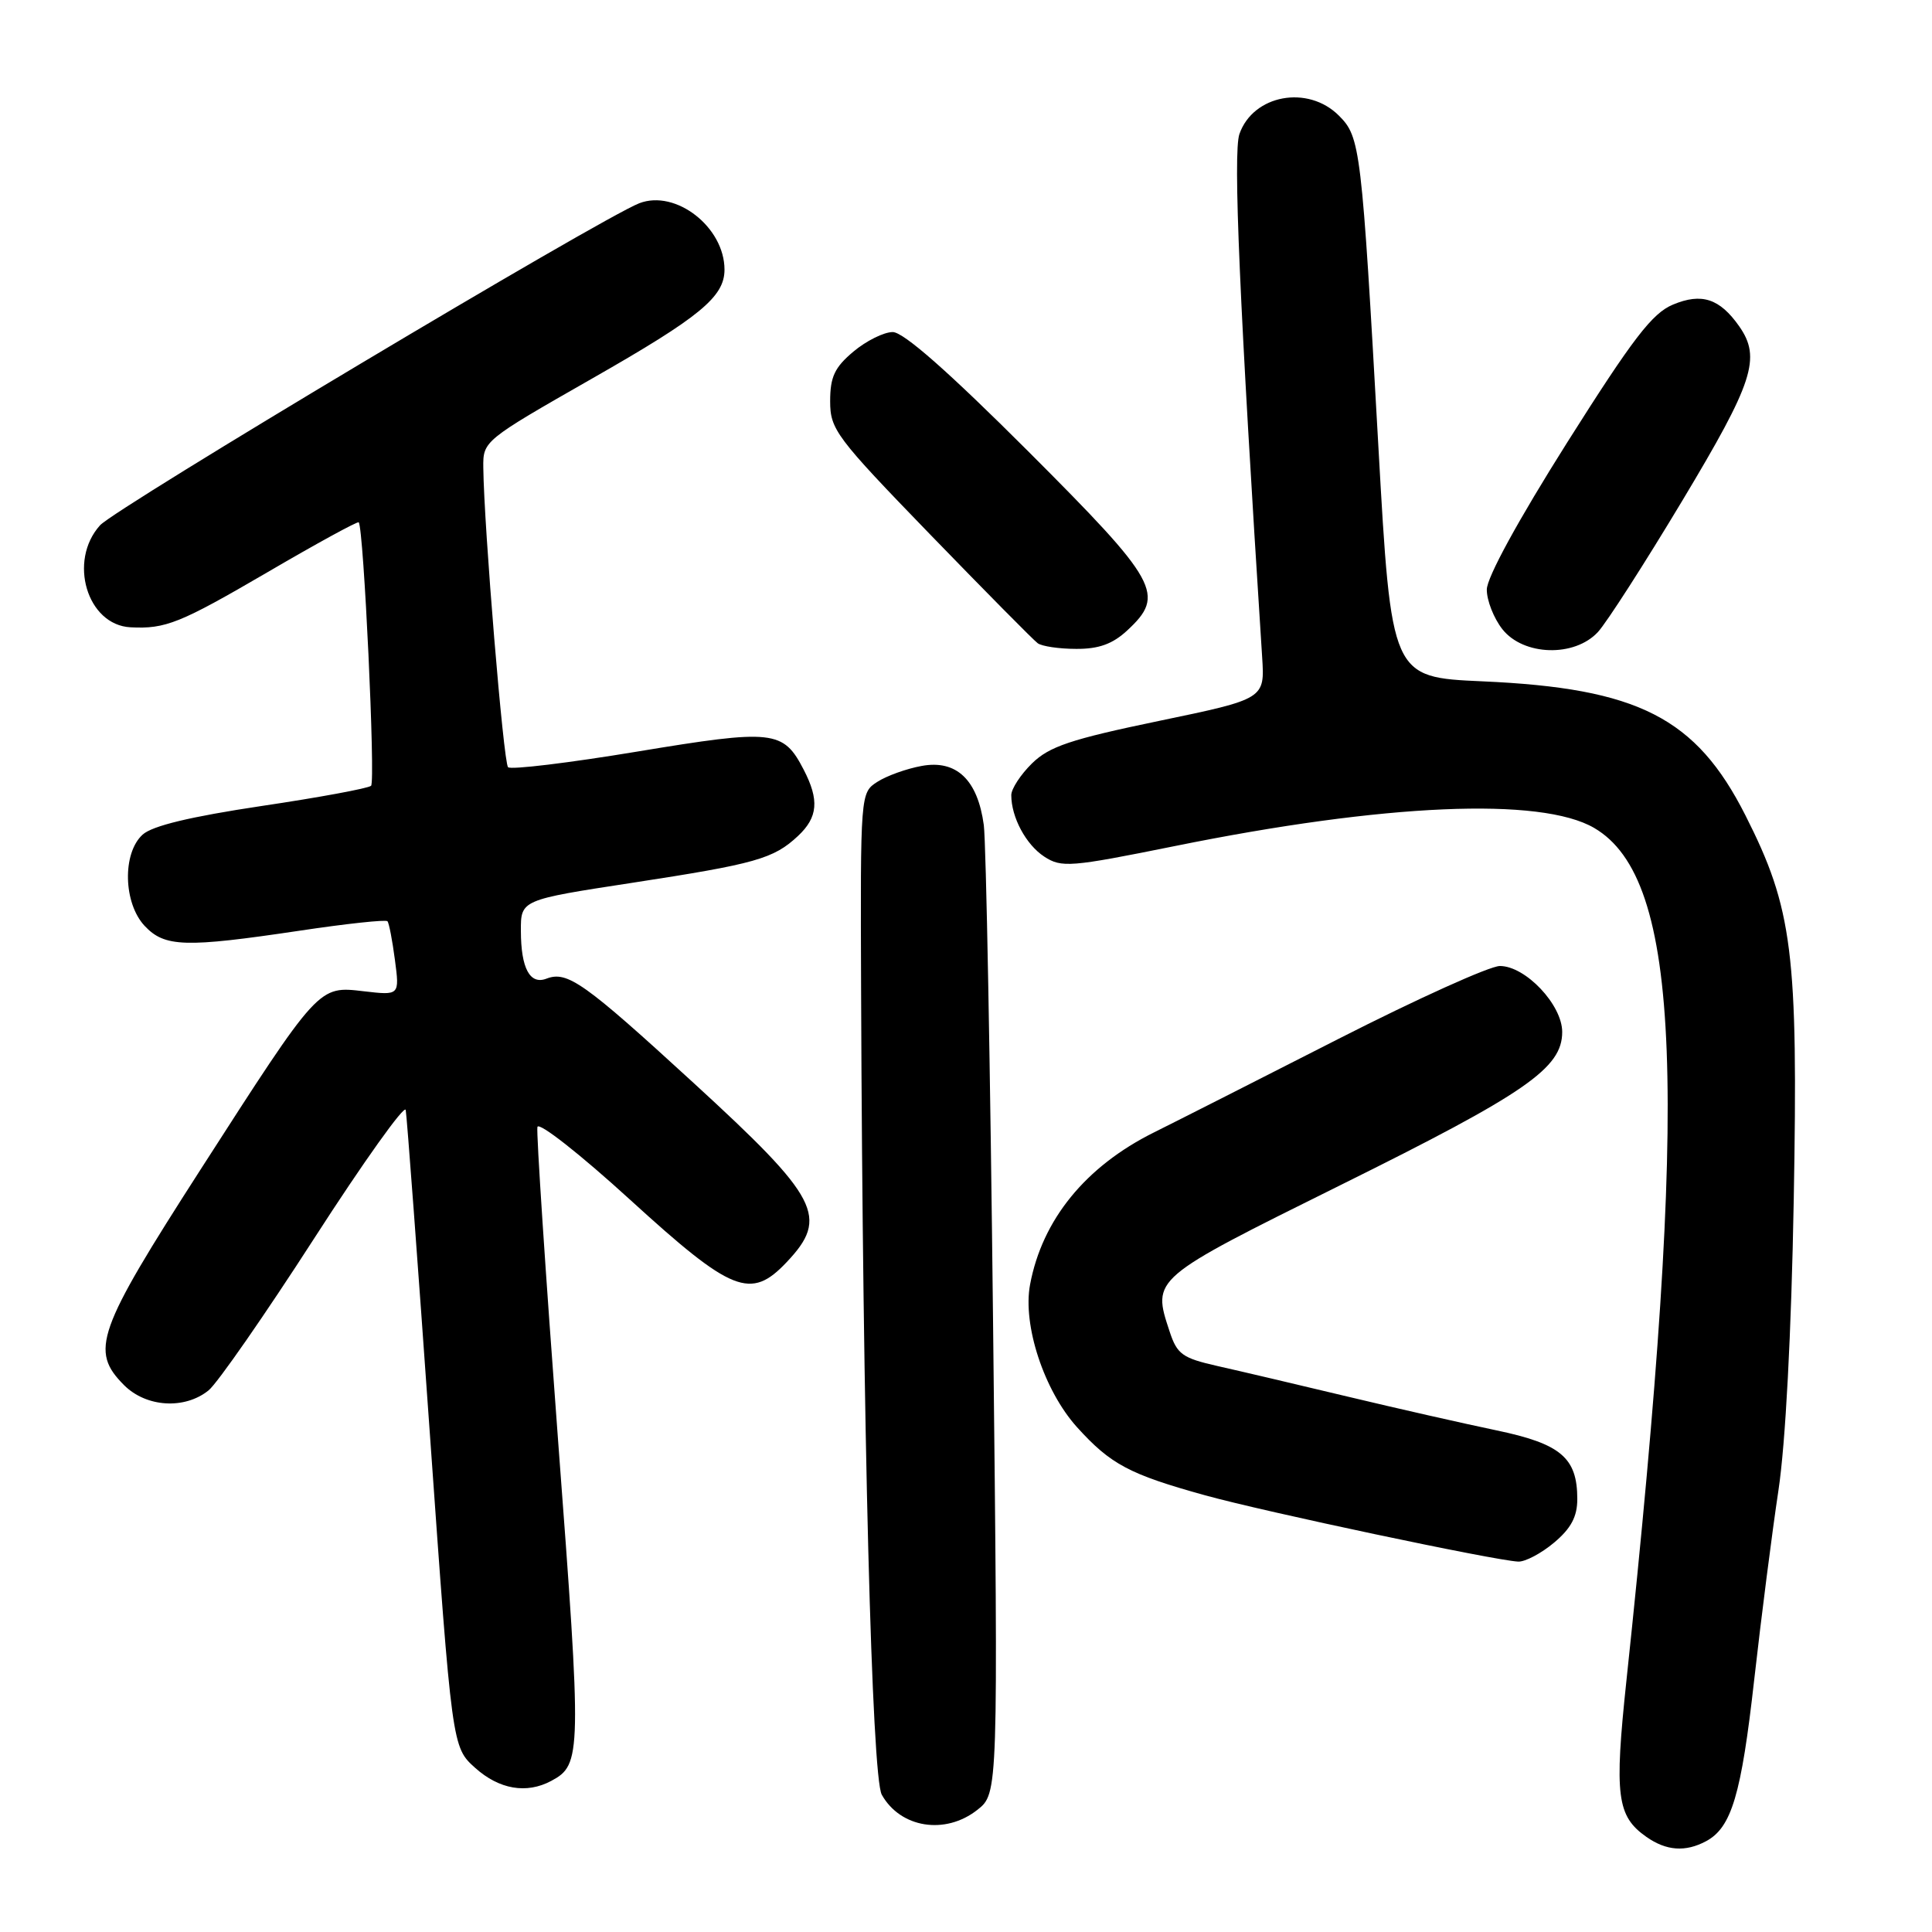<?xml version="1.0" encoding="UTF-8" standalone="no"?>
<!DOCTYPE svg PUBLIC "-//W3C//DTD SVG 1.1//EN" "http://www.w3.org/Graphics/SVG/1.1/DTD/svg11.dtd" >
<svg xmlns="http://www.w3.org/2000/svg" xmlns:xlink="http://www.w3.org/1999/xlink" version="1.1" viewBox="0 0 256 256">
 <g >
 <path fill="currentColor"
d=" M 226.06 243.97 C 229.44 242.16 230.73 237.84 232.45 222.50 C 233.38 214.25 234.82 203.00 235.65 197.50 C 236.59 191.28 237.36 176.73 237.68 159.00 C 238.27 126.19 237.54 120.41 231.28 108.04 C 224.73 95.09 217.07 91.19 196.43 90.28 C 184.36 89.74 184.36 89.74 182.64 59.12 C 180.42 19.48 180.26 18.17 177.41 15.32 C 173.30 11.21 166.05 12.55 164.23 17.76 C 163.37 20.23 164.24 40.31 167.24 87.05 C 167.60 92.61 167.60 92.61 153.55 95.53 C 141.86 97.96 139.04 98.91 136.75 101.15 C 135.24 102.63 134.00 104.53 134.00 105.36 C 134.00 108.29 135.94 111.91 138.36 113.50 C 140.66 115.00 141.79 114.91 155.66 112.11 C 183.48 106.47 204.18 105.58 211.24 109.71 C 222.81 116.47 223.86 144.17 215.51 222.69 C 213.89 237.95 214.24 240.65 218.16 243.40 C 220.80 245.25 223.33 245.43 226.06 243.97 Z  M 129.50 239.82 C 132.27 237.64 132.27 237.64 131.59 175.57 C 131.22 141.43 130.66 111.62 130.36 109.33 C 129.55 103.33 126.74 100.64 122.13 101.49 C 120.13 101.85 117.49 102.80 116.25 103.60 C 114.01 105.04 114.00 105.12 114.10 131.27 C 114.31 188.99 115.51 235.42 116.84 237.81 C 119.31 242.22 125.25 243.17 129.50 239.82 Z  M 73.04 235.98 C 77.07 233.82 77.10 232.64 73.95 190.89 C 72.29 168.75 71.05 150.04 71.21 149.33 C 71.37 148.61 76.87 152.93 83.50 158.98 C 97.01 171.30 99.47 172.28 104.23 167.25 C 109.87 161.29 108.58 158.78 91.91 143.50 C 77.37 130.17 75.17 128.61 72.40 129.68 C 70.22 130.51 69.03 128.31 69.02 123.37 C 69.00 119.24 69.00 119.24 83.75 116.98 C 100.17 114.46 102.50 113.80 105.75 110.76 C 108.38 108.29 108.58 106.01 106.49 101.98 C 103.78 96.74 102.48 96.60 84.43 99.59 C 75.38 101.09 67.68 102.02 67.32 101.66 C 66.71 101.04 64.13 69.84 64.04 61.96 C 64.00 58.43 64.08 58.37 78.49 50.14 C 92.76 42.00 96.00 39.33 96.00 35.73 C 96.00 30.10 89.54 25.07 84.71 26.93 C 79.67 28.88 15.32 67.31 13.25 69.61 C 9.00 74.33 11.54 82.82 17.29 83.12 C 21.94 83.36 23.84 82.59 35.38 75.86 C 41.91 72.04 47.38 69.05 47.53 69.21 C 48.19 69.91 49.77 103.56 49.17 104.12 C 48.80 104.46 42.27 105.67 34.65 106.80 C 25.25 108.21 20.19 109.42 18.90 110.59 C 16.19 113.05 16.34 119.67 19.17 122.69 C 21.83 125.51 24.50 125.59 39.72 123.32 C 45.91 122.39 51.14 121.83 51.34 122.07 C 51.55 122.31 51.99 124.61 52.33 127.20 C 52.95 131.90 52.95 131.90 48.22 131.35 C 42.16 130.64 42.35 130.44 26.53 155.04 C 12.81 176.39 11.89 178.98 16.45 183.55 C 19.39 186.48 24.47 186.79 27.64 184.23 C 28.81 183.28 35.11 174.21 41.64 164.08 C 48.16 153.96 53.62 146.31 53.76 147.08 C 53.91 147.86 55.35 167.18 56.96 190.00 C 59.90 231.50 59.90 231.50 62.96 234.25 C 66.15 237.11 69.77 237.73 73.04 235.98 Z  M 205.92 204.41 C 208.17 202.52 209.00 200.97 209.00 198.63 C 209.00 193.15 206.82 191.31 198.24 189.52 C 193.98 188.63 185.10 186.62 178.50 185.04 C 171.90 183.46 164.16 181.64 161.30 181.00 C 156.67 179.95 155.97 179.45 154.98 176.43 C 152.65 169.37 152.53 169.48 177.69 157.00 C 202.23 144.84 207.00 141.54 207.00 136.74 C 207.00 133.14 202.14 128.00 198.74 128.00 C 197.41 128.00 187.82 132.33 177.41 137.63 C 167.01 142.93 155.99 148.52 152.91 150.05 C 143.84 154.56 138.10 161.61 136.49 170.21 C 135.48 175.58 138.35 184.27 142.71 189.11 C 147.17 194.04 149.64 195.35 159.66 198.13 C 167.51 200.31 198.02 206.77 201.17 206.92 C 202.09 206.96 204.23 205.83 205.92 204.41 Z  M 149.35 83.55 C 154.48 78.80 153.56 77.13 136.22 59.78 C 125.68 49.25 119.72 44.00 118.29 44.00 C 117.12 44.00 114.77 45.17 113.08 46.59 C 110.59 48.68 110.00 49.94 110.00 53.16 C 110.00 56.91 110.76 57.92 123.25 70.82 C 130.54 78.34 136.95 84.83 137.50 85.23 C 138.05 85.64 140.35 85.98 142.60 85.98 C 145.59 86.00 147.43 85.33 149.35 83.55 Z  M 211.73 83.75 C 212.88 82.51 217.91 74.68 222.91 66.35 C 232.34 50.64 233.39 47.43 230.45 43.23 C 227.87 39.56 225.48 38.77 221.68 40.36 C 218.92 41.51 216.38 44.83 207.66 58.63 C 201.17 68.92 197.01 76.52 197.01 78.12 C 197.00 79.55 197.93 81.92 199.07 83.37 C 201.86 86.91 208.62 87.11 211.73 83.75 Z "/>
</g>
</svg>